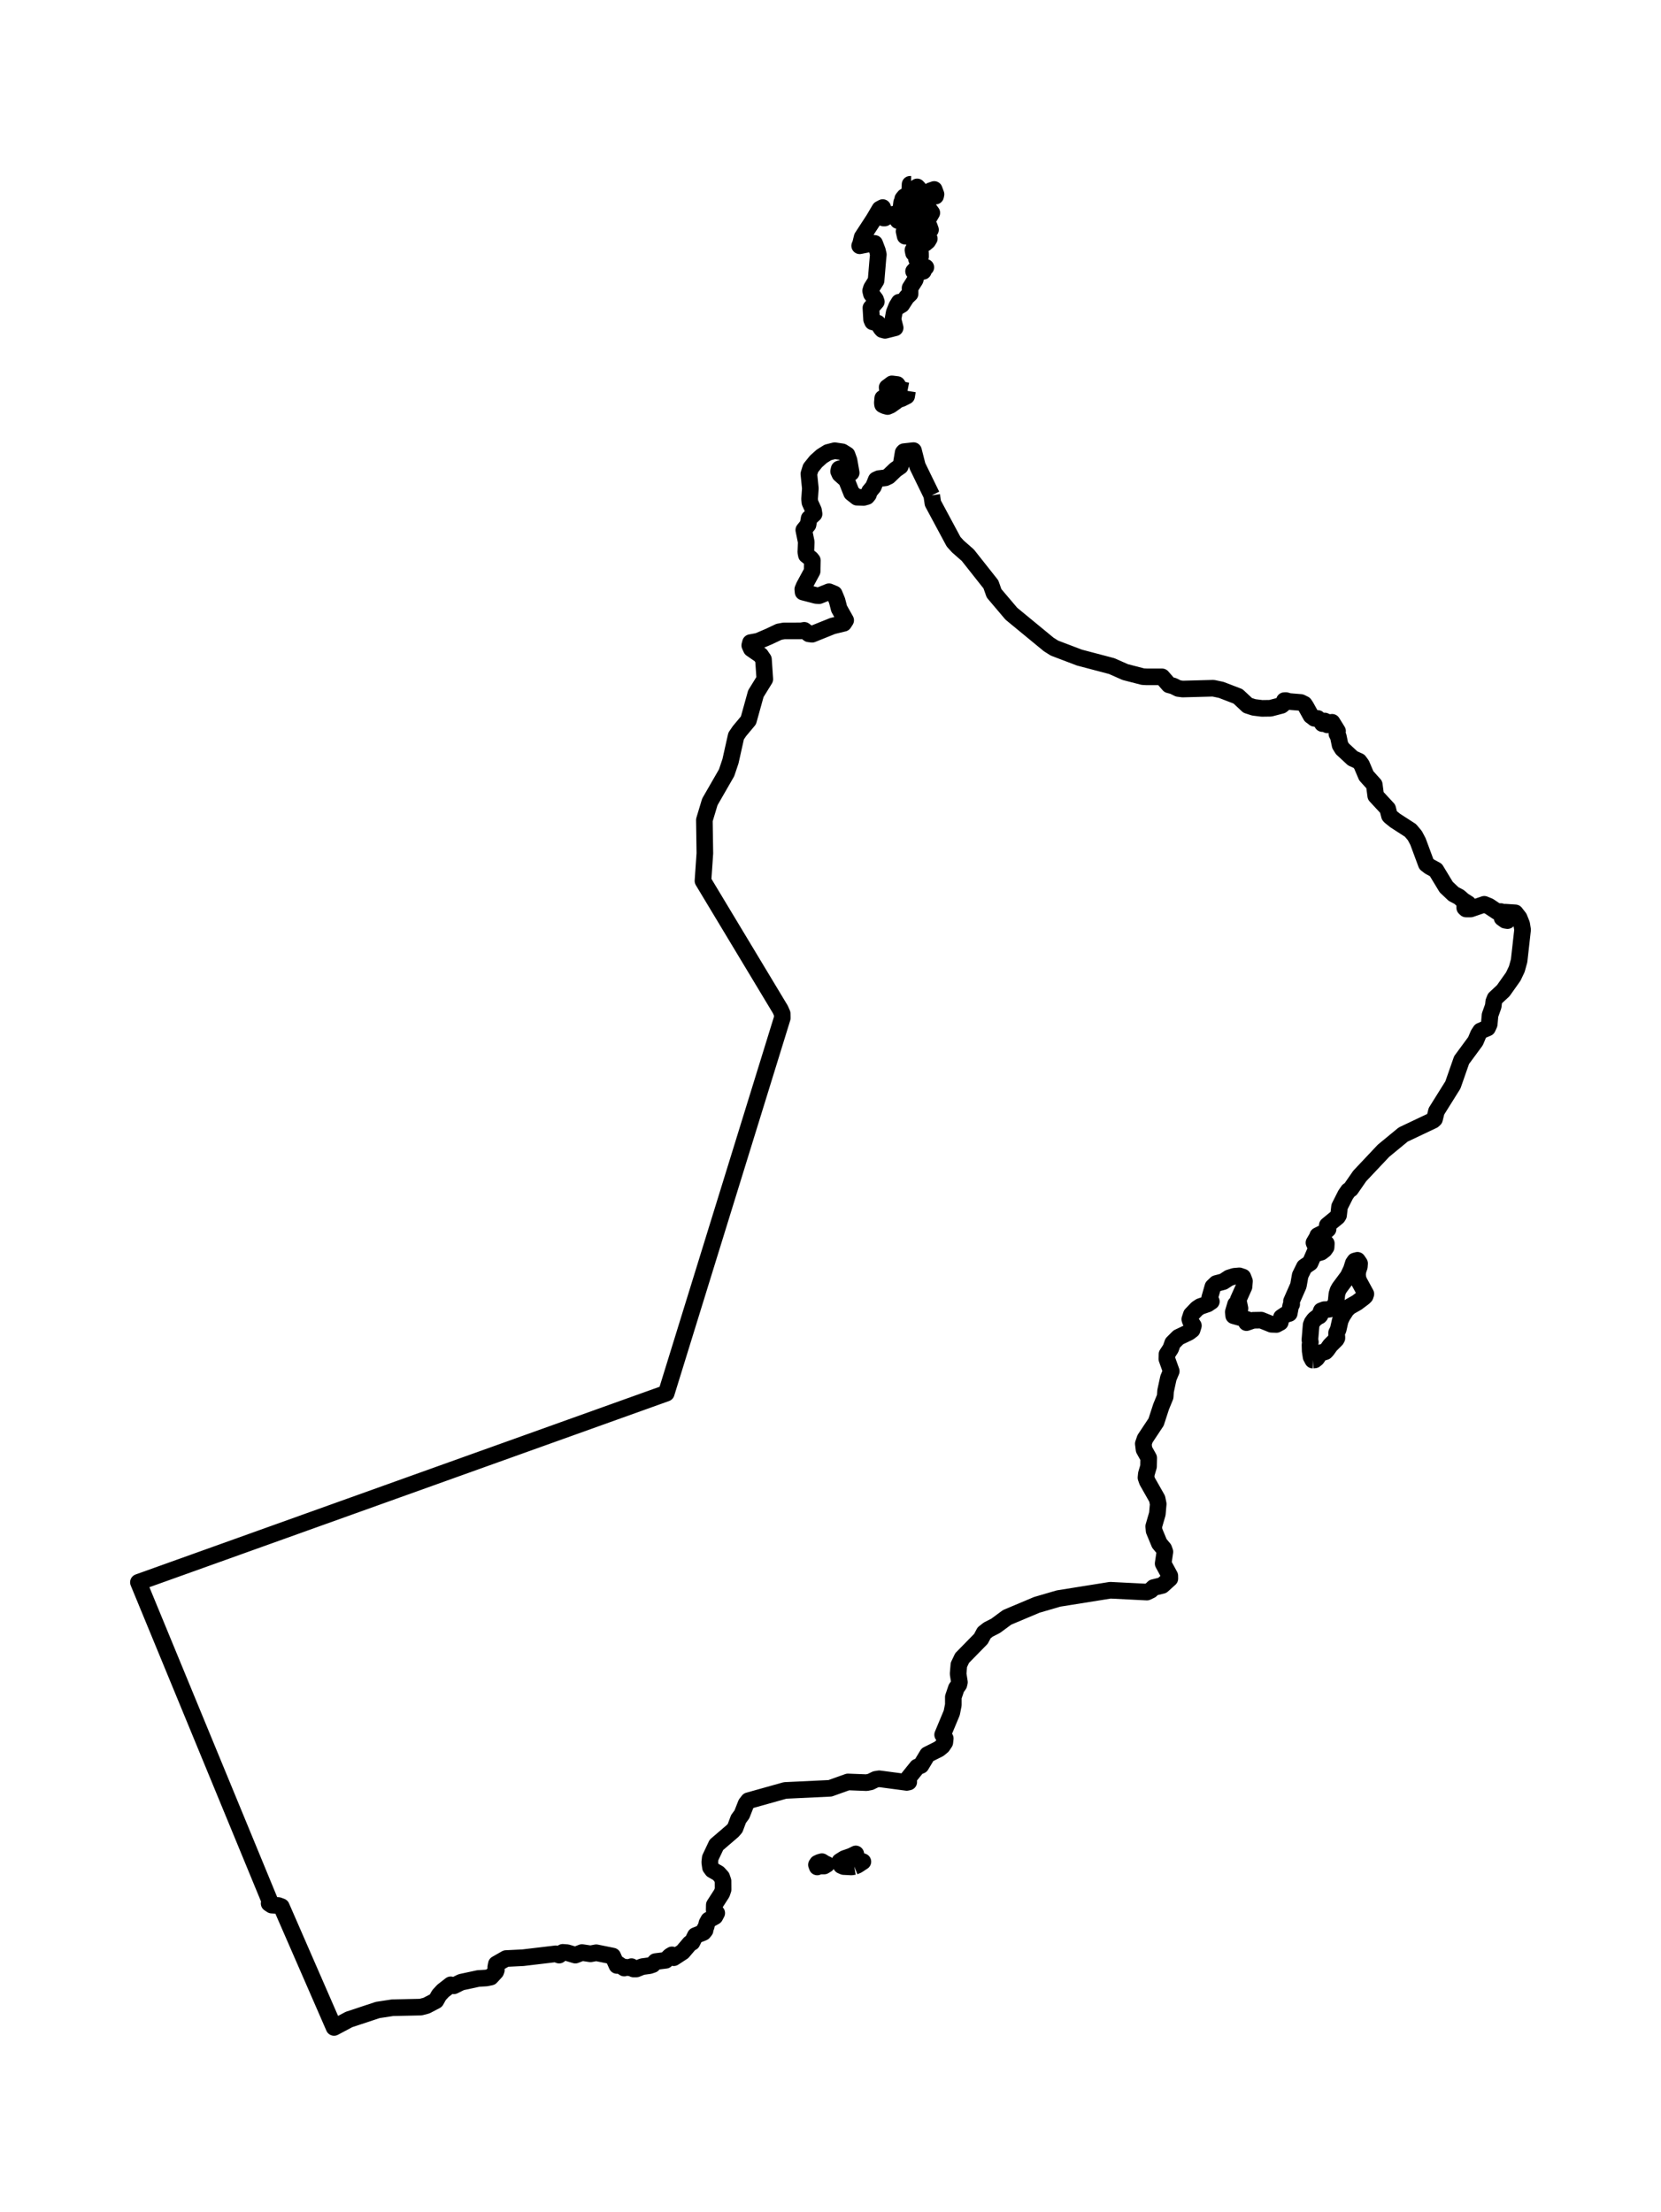 <?xml version="1.0" encoding="utf-8" standalone="no"?>
<!DOCTYPE svg PUBLIC "-//W3C//DTD SVG 1.1//EN"
  "http://www.w3.org/Graphics/SVG/1.1/DTD/svg11.dtd">
<svg xmlns:xlink="http://www.w3.org/1999/xlink" width="199.864pt" height="266.112pt" viewBox="0 0 199.864 266.112" xmlns="http://www.w3.org/2000/svg" version="1.1">
 <defs>
  <style type="text/css">*{stroke-linejoin: round; stroke-linecap: butt}</style>
 </defs>
 <g id="figure_1">
  <g id="patch_1">
   <path d="M 0 266.112 
L 199.864 266.112 
L 199.864 0 
L 0 0 
L 0 266.112 
z
" style="fill: none"/>
  </g>
  <g id="axes_1">
   <g id="PatchCollection_1">
    <path d="M 99.491 224.314 
L 99.174 224.51 
L 98.537 224.507 
L 98.337 224.623 
L 98.335 224.624 
L 98.256 224.409 
L 98.24 224.366 
L 98.24 224.364 
L 98.354 224.188 
L 98.602 224.07 
L 98.902 223.988 
L 99.328 224.255 
L 99.493 224.313 
L 99.491 224.314 
" clip-path="url(#p0e8ad98575)" style="fill: none; stroke: #000000; stroke-width: 2"/>
    <path d="M 102.796 224.569 
L 102.462 224.624 
L 101.525 224.579 
L 101.228 224.455 
L 101.046 223.964 
L 101.604 223.612 
L 102.414 223.332 
L 102.976 223.056 
L 102.976 223.058 
L 103.036 223.374 
L 103.041 223.408 
L 103.241 223.684 
L 103.52 223.88 
L 103.827 223.988 
L 103.155 224.427 
L 102.796 224.569 
" clip-path="url(#p0e8ad98575)" style="fill: none; stroke: #000000; stroke-width: 2"/>
    <path d="M 157.964 163.638 
L 157.961 163.638 
L 157.851 163.429 
L 157.758 163.257 
L 157.649 162.547 
L 157.628 161.835 
L 157.675 161.45 
L 157.675 161.449 
L 157.668 161.422 
L 157.616 161.214 
L 157.764 159.414 
L 157.876 159.124 
L 158.106 158.808 
L 158.223 158.691 
L 158.6 158.4 
L 158.76 158.341 
L 158.802 158.297 
L 158.843 158.251 
L 158.936 157.83 
L 158.988 157.707 
L 159.346 157.572 
L 159.698 157.558 
L 160.058 157.501 
L 160.432 157.24 
L 160.606 156.999 
L 160.683 156.89 
L 160.763 156.607 
L 160.777 156.557 
L 160.866 155.685 
L 160.997 155.265 
L 161.194 154.922 
L 162.21 153.559 
L 162.601 152.734 
L 162.839 151.984 
L 163.023 151.717 
L 163.341 151.633 
L 163.596 152.009 
L 163.596 152.011 
L 163.568 152.4 
L 163.423 152.817 
L 163.341 153.27 
L 163.341 153.271 
L 163.385 153.755 
L 163.511 154.139 
L 164.162 155.337 
L 164.35 155.685 
L 164.35 155.686 
L 164.268 155.935 
L 164.08 156.118 
L 163.268 156.728 
L 162.41 157.213 
L 162.024 157.565 
L 161.517 158.346 
L 161.266 158.879 
L 161.019 159.973 
L 160.828 160.36 
L 160.828 160.362 
L 160.828 160.616 
L 160.832 160.636 
L 160.864 160.845 
L 160.866 160.997 
L 160.777 161.156 
L 160.063 161.873 
L 159.681 162.408 
L 159.488 162.622 
L 159.298 162.691 
L 159.029 162.729 
L 158.788 162.79 
L 158.688 162.933 
L 158.616 163.173 
L 158.435 163.433 
L 158.202 163.618 
L 157.964 163.638 
" clip-path="url(#p0e8ad98575)" style="fill: none; stroke: #000000; stroke-width: 2"/>
    <path d="M 112.112 59.596 
L 112.253 60.544 
L 114.745 65.184 
L 115.262 65.751 
L 116.459 66.802 
L 119.232 70.309 
L 119.613 71.386 
L 121.696 73.842 
L 126.186 77.537 
L 126.879 77.976 
L 129.888 79.12 
L 133.768 80.142 
L 135.395 80.862 
L 137.519 81.411 
L 138.005 81.437 
L 139.827 81.437 
L 140.657 82.396 
L 141.171 82.532 
L 141.774 82.833 
L 142.305 82.902 
L 145.989 82.804 
L 146.938 83.004 
L 148.966 83.782 
L 150.131 84.869 
L 150.868 85.108 
L 151.849 85.23 
L 152.874 85.215 
L 154.206 84.866 
L 154.392 84.716 
L 154.546 84.296 
L 154.728 84.289 
L 155.132 84.402 
L 156.52 84.515 
L 156.951 84.728 
L 157.137 85.013 
L 157.747 86.112 
L 157.947 86.254 
L 158.154 86.423 
L 158.557 86.438 
L 159.024 86.882 
L 159.119 87.06 
L 159.277 87.06 
L 159.408 86.749 
L 159.458 86.872 
L 159.712 87.214 
L 159.841 86.902 
L 160.022 87.03 
L 160.287 86.902 
L 160.942 87.958 
L 160.866 88.301 
L 161.035 88.616 
L 161.252 89.655 
L 161.526 90.096 
L 162.767 91.245 
L 163.53 91.59 
L 163.832 92 
L 164.399 93.335 
L 165.362 94.406 
L 165.539 95.75 
L 166.975 97.301 
L 167.187 98.138 
L 167.285 98.246 
L 167.876 98.721 
L 169.72 99.914 
L 170.243 100.536 
L 170.619 101.242 
L 171.625 103.957 
L 172.01 104.258 
L 172.775 104.675 
L 174.021 106.731 
L 174.906 107.567 
L 175.571 107.915 
L 176.057 108.341 
L 176.664 108.729 
L 176.685 108.967 
L 176.557 109.025 
L 176.243 108.899 
L 176.247 109.219 
L 176.402 109.365 
L 176.967 109.365 
L 178.597 108.803 
L 179.162 109.032 
L 180.146 109.688 
L 180.596 109.676 
L 180.751 110.142 
L 180.741 110.446 
L 181.123 110.72 
L 181.396 110.764 
L 181.471 110.651 
L 181.027 110.057 
L 181.116 109.749 
L 182.333 109.829 
L 182.791 110.418 
L 183.098 111.182 
L 183.208 111.865 
L 182.791 115.595 
L 182.514 116.597 
L 182.09 117.491 
L 180.882 119.197 
L 179.896 120.117 
L 179.738 120.518 
L 179.681 121.046 
L 179.293 122.135 
L 179.195 123.234 
L 178.988 123.687 
L 178.149 124.042 
L 177.891 124.44 
L 177.543 125.27 
L 175.868 127.545 
L 174.824 130.536 
L 172.842 133.705 
L 172.614 134.637 
L 172.444 134.796 
L 168.846 136.502 
L 166.477 138.452 
L 163.615 141.488 
L 162.529 143.057 
L 162.239 143.265 
L 161.907 143.746 
L 161.185 145.178 
L 161.066 146.215 
L 160.942 146.411 
L 159.712 147.422 
L 159.8 147.894 
L 159.443 148.217 
L 158.557 148.665 
L 158.581 148.708 
L 158.249 149.275 
L 158.106 149.519 
L 158.288 149.941 
L 158.688 150.233 
L 159.002 150.084 
L 159.594 149.611 
L 159.567 150.064 
L 159.357 150.366 
L 158.971 150.658 
L 158.588 150.769 
L 158.264 150.53 
L 157.649 151.942 
L 156.951 152.422 
L 156.45 153.442 
L 156.231 154.676 
L 155.4 156.562 
L 155.426 156.929 
L 155.307 157.101 
L 155.132 158.032 
L 154.677 158.169 
L 154.191 158.497 
L 154.049 159.108 
L 153.591 159.356 
L 152.995 159.334 
L 151.756 158.834 
L 150.796 158.851 
L 149.986 159.132 
L 150.072 158.76 
L 148.447 158.307 
L 148.398 157.86 
L 148.67 156.929 
L 148.666 157.215 
L 148.911 157.69 
L 149.12 157.876 
L 149.2 157.417 
L 148.985 156.393 
L 149.69 154.816 
L 149.745 154.144 
L 149.554 153.651 
L 149.125 153.506 
L 148.508 153.559 
L 147.884 153.755 
L 147.205 154.2 
L 146.344 154.428 
L 145.94 154.817 
L 145.561 156.143 
L 145.758 156.593 
L 145.323 156.884 
L 144.415 157.198 
L 144.033 157.452 
L 143.349 158.167 
L 143.164 158.724 
L 143.232 158.939 
L 143.599 159.501 
L 143.444 160.003 
L 143.066 160.291 
L 141.789 160.902 
L 141.105 161.586 
L 140.867 162.257 
L 140.419 162.942 
L 140.404 163.498 
L 140.933 164.975 
L 140.588 165.804 
L 140.249 167.369 
L 140.206 168.042 
L 139.713 169.248 
L 139.113 171.092 
L 137.776 173.109 
L 137.571 173.705 
L 137.659 174.404 
L 138.222 175.415 
L 138.2 176.441 
L 137.938 177.332 
L 137.893 177.789 
L 138.048 178.227 
L 139.236 180.322 
L 139.365 180.954 
L 139.261 182.139 
L 138.822 183.655 
L 138.872 184.177 
L 139.504 185.701 
L 140.037 186.341 
L 140.168 186.707 
L 139.959 188.121 
L 140.761 189.596 
L 140.766 189.929 
L 139.856 190.751 
L 138.801 191.01 
L 138.476 191.329 
L 138.005 191.553 
L 133.596 191.332 
L 127.372 192.327 
L 124.751 193.092 
L 121.179 194.596 
L 119.809 195.608 
L 118.908 196.068 
L 118.418 196.455 
L 118.032 197.178 
L 115.772 199.487 
L 115.379 200.309 
L 115.289 201.386 
L 115.446 202.395 
L 115.379 202.684 
L 115.072 203.118 
L 114.712 204.183 
L 114.712 205.129 
L 114.521 206.087 
L 113.425 208.717 
L 113.74 209.163 
L 113.688 209.641 
L 113.39 210.086 
L 112.975 210.427 
L 111.598 211.116 
L 110.816 212.414 
L 110.361 212.603 
L 109.32 213.896 
L 109.348 214.403 
L 109.107 214.453 
L 105.795 214.014 
L 105.366 214.083 
L 104.733 214.39 
L 104.265 214.481 
L 102.031 214.395 
L 99.886 215.162 
L 94.467 215.42 
L 90.056 216.656 
L 89.77 217.029 
L 89.268 218.302 
L 88.86 218.858 
L 88.453 219.948 
L 88.162 220.285 
L 86.203 221.966 
L 85.462 223.535 
L 85.403 224.066 
L 85.489 224.677 
L 85.713 224.983 
L 86.427 225.386 
L 86.838 225.836 
L 86.999 226.311 
L 87.006 227.35 
L 86.859 227.783 
L 85.949 229.197 
L 85.937 229.797 
L 86.244 230.174 
L 86.023 230.592 
L 85.272 231.009 
L 85.062 231.392 
L 84.972 231.787 
L 84.769 232.137 
L 84.838 232.253 
L 84.636 232.503 
L 83.67 232.888 
L 83.272 233.693 
L 83.013 233.82 
L 82.15 234.837 
L 81.068 235.544 
L 80.861 235.199 
L 80.613 235.349 
L 80.108 235.855 
L 78.872 236.01 
L 78.542 236.368 
L 78.149 236.501 
L 77.28 236.618 
L 76.574 236.902 
L 76.222 236.903 
L 75.983 236.618 
L 75.74 236.755 
L 75.352 236.696 
L 75.113 236.788 
L 74.391 236.307 
L 74.234 236.476 
L 73.729 235.348 
L 71.744 234.947 
L 71.053 235.077 
L 70.028 234.922 
L 69.231 235.233 
L 68.234 234.936 
L 67.713 234.899 
L 67.279 235.233 
L 66.874 235.076 
L 62.93 235.544 
L 60.886 235.644 
L 59.725 236.307 
L 59.653 236.687 
L 59.725 237.027 
L 59.656 237.221 
L 59.056 237.874 
L 58.522 237.985 
L 57.554 238.044 
L 55.489 238.488 
L 54.614 238.924 
L 54.23 238.807 
L 53.301 239.53 
L 52.829 240.039 
L 52.453 240.711 
L 51.313 241.308 
L 50.62 241.488 
L 47.239 241.56 
L 45.452 241.833 
L 41.994 242.978 
L 40.195 243.936 
L 33.857 229.397 
L 33.494 229.263 
L 32.697 229.216 
L 32.384 229.011 
L 32.529 228.984 
L 32.568 228.972 
L 16.655 190.377 
L 80.172 167.623 
L 94.13 122.478 
L 94.119 121.956 
L 93.9 121.458 
L 84.586 105.986 
L 84.814 102.666 
L 84.754 98.669 
L 85.413 96.48 
L 87.429 92.978 
L 87.897 91.586 
L 88.575 88.557 
L 88.976 87.967 
L 90.059 86.67 
L 90.95 83.461 
L 92.029 81.713 
L 91.865 79.332 
L 91.525 78.833 
L 90.403 78.06 
L 90.217 77.65 
L 90.302 77.318 
L 91.212 77.149 
L 92.523 76.588 
L 93.722 76.022 
L 94.326 75.91 
L 96.392 75.905 
L 96.773 75.839 
L 97.325 76.262 
L 97.718 76.31 
L 100.185 75.316 
L 101.524 74.992 
L 101.758 74.63 
L 100.973 73.238 
L 100.723 72.273 
L 100.388 71.456 
L 99.754 71.194 
L 98.568 71.668 
L 98.211 71.649 
L 96.631 71.238 
L 96.598 70.893 
L 96.767 70.495 
L 97.725 68.724 
L 97.751 67.43 
L 97.592 67.229 
L 97.031 66.787 
L 96.963 66.441 
L 97.012 65.207 
L 96.718 63.768 
L 97.23 63.135 
L 97.362 62.372 
L 97.955 61.837 
L 97.885 61.396 
L 97.458 60.459 
L 97.414 60.041 
L 97.506 58.765 
L 97.329 57.016 
L 97.55 56.312 
L 98.191 55.514 
L 98.885 54.893 
L 99.622 54.435 
L 100.436 54.227 
L 101.347 54.363 
L 101.922 54.718 
L 102.163 55.39 
L 102.423 56.88 
L 101.642 56.383 
L 101.347 56.312 
L 100.975 56.423 
L 100.907 56.709 
L 101.058 57.046 
L 101.848 57.748 
L 102.472 59.316 
L 103.119 59.825 
L 103.903 59.854 
L 104.308 59.742 
L 104.498 59.508 
L 104.627 59.118 
L 105.082 58.575 
L 105.432 57.724 
L 105.748 57.584 
L 106.54 57.487 
L 106.921 57.306 
L 107.739 56.52 
L 108.332 56.106 
L 108.458 55.724 
L 108.674 54.45 
L 108.77 54.342 
L 109.92 54.216 
L 110.389 56.058 
L 112.112 59.596 
L 112.112 59.596 
" clip-path="url(#p0e8ad98575)" style="fill: none; stroke: #000000; stroke-width: 2"/>
    <path d="M 109.196 47.028 
L 109.095 47.654 
L 108.504 47.954 
L 108.011 48.125 
L 107.77 48.328 
L 107.144 48.767 
L 106.796 48.914 
L 106.461 48.821 
L 106.2 48.694 
L 106.168 48.472 
L 106.216 47.908 
L 106.782 47.633 
L 106.989 47.393 
L 106.862 47.205 
L 106.794 46.977 
L 106.75 46.607 
L 107.322 46.185 
L 107.959 46.265 
L 108.354 46.862 
L 109.196 47.028 
M 107.3 47.439 
L 107.373 48.048 
L 107.795 47.906 
L 107.909 47.531 
L 107.601 47.318 
L 107.416 47.321 
L 107.3 47.439 
" clip-path="url(#p0e8ad98575)" style="fill: none; stroke: #000000; stroke-width: 2"/>
    <path d="M 109.637 22.176 
L 109.927 22.796 
L 110.361 22.487 
L 110.52 22.655 
L 110.458 22.941 
L 110.52 23.108 
L 110.719 22.947 
L 110.949 23.155 
L 111.099 23.277 
L 111.848 23.432 
L 112.122 23.419 
L 112.077 23.316 
L 111.964 22.952 
L 112.412 22.796 
L 112.625 23.371 
L 112.58 23.593 
L 111.391 23.715 
L 110.426 24.608 
L 110.244 24.845 
L 110.957 25.511 
L 111.243 25.608 
L 111.888 25.29 
L 112.122 25.608 
L 111.729 26.283 
L 111.536 26.361 
L 111.402 25.919 
L 110.95 25.919 
L 111.023 26.405 
L 110.95 26.54 
L 111.538 26.994 
L 111.817 27.228 
L 111.964 27.642 
L 111.488 27.583 
L 111.099 27.317 
L 110.794 27.46 
L 110.537 27.355 
L 110.378 27.078 
L 110.361 26.71 
L 109.796 27.006 
L 109.827 26.579 
L 110.085 26.384 
L 109.605 26.305 
L 109.079 26.605 
L 108.765 27.027 
L 108.917 27.317 
L 108.786 27.84 
L 108.917 28.42 
L 109.279 27.714 
L 109.506 27.642 
L 109.641 27.786 
L 109.603 28.346 
L 109.506 28.573 
L 109.92 28.742 
L 111.819 28.716 
L 111.636 29.018 
L 111.316 29.287 
L 109.853 30.09 
L 109.927 30.453 
L 110.461 30.178 
L 110.757 30.434 
L 110.768 30.855 
L 110.282 31.178 
L 110.661 31.781 
L 110.742 31.948 
L 111.402 32.163 
L 111.236 32.27 
L 111.176 32.343 
L 111.099 32.643 
L 110.44 32.385 
L 110.132 32.42 
L 109.927 32.643 
L 110.261 33.184 
L 110.116 33.682 
L 109.506 34.649 
L 109.506 35.356 
L 109.088 35.751 
L 108.5 36.66 
L 108.193 36.838 
L 108.193 36.357 
L 107.9 36.842 
L 107.601 37.581 
L 107.449 38.412 
L 107.712 39.44 
L 106.494 39.749 
L 106.161 39.66 
L 106.012 39.49 
L 105.612 38.879 
L 104.997 38.725 
L 104.877 38.452 
L 104.794 37.044 
L 105.446 36.303 
L 105.347 36.02 
L 104.855 35.378 
L 104.761 34.99 
L 104.864 34.65 
L 105.415 33.764 
L 105.643 31.046 
L 105.689 30.63 
L 105.581 30.164 
L 105.249 29.287 
L 105.008 29.258 
L 103.442 29.571 
L 103.444 29.564 
L 103.541 29.351 
L 103.741 28.536 
L 105.143 26.384 
L 105.867 25.155 
L 106.213 24.973 
L 106.213 25.406 
L 106.46 25.778 
L 106.301 26.23 
L 106.46 26.23 
L 106.663 26.027 
L 107.215 25.997 
L 107.454 25.783 
L 107.732 25.883 
L 107.983 26.139 
L 108.049 26.54 
L 108.197 26.288 
L 108.772 26.384 
L 109.574 25.919 
L 110.361 26.073 
L 110.42 25.882 
L 110.158 25.517 
L 110.006 25.453 
L 109.336 25.421 
L 109.027 25.673 
L 108.571 26.001 
L 108.335 25.919 
L 108.331 25.666 
L 108.493 24.35 
L 109.393 24.93 
L 109.506 24.599 
L 109.169 24.191 
L 108.628 23.913 
L 108.834 23.661 
L 109.088 23.588 
L 109.465 23.006 
L 109.506 22.176 
L 109.637 22.176 
L 109.637 22.176 
" clip-path="url(#p0e8ad98575)" style="fill: none; stroke: #000000; stroke-width: 2"/>
   </g>
  </g>
 </g>
 <defs>
  <clipPath id="p0e8ad98575">
   <rect x="0" y="-0" width="199.864" height="266.112"/>
  </clipPath>
 </defs>
</svg>
